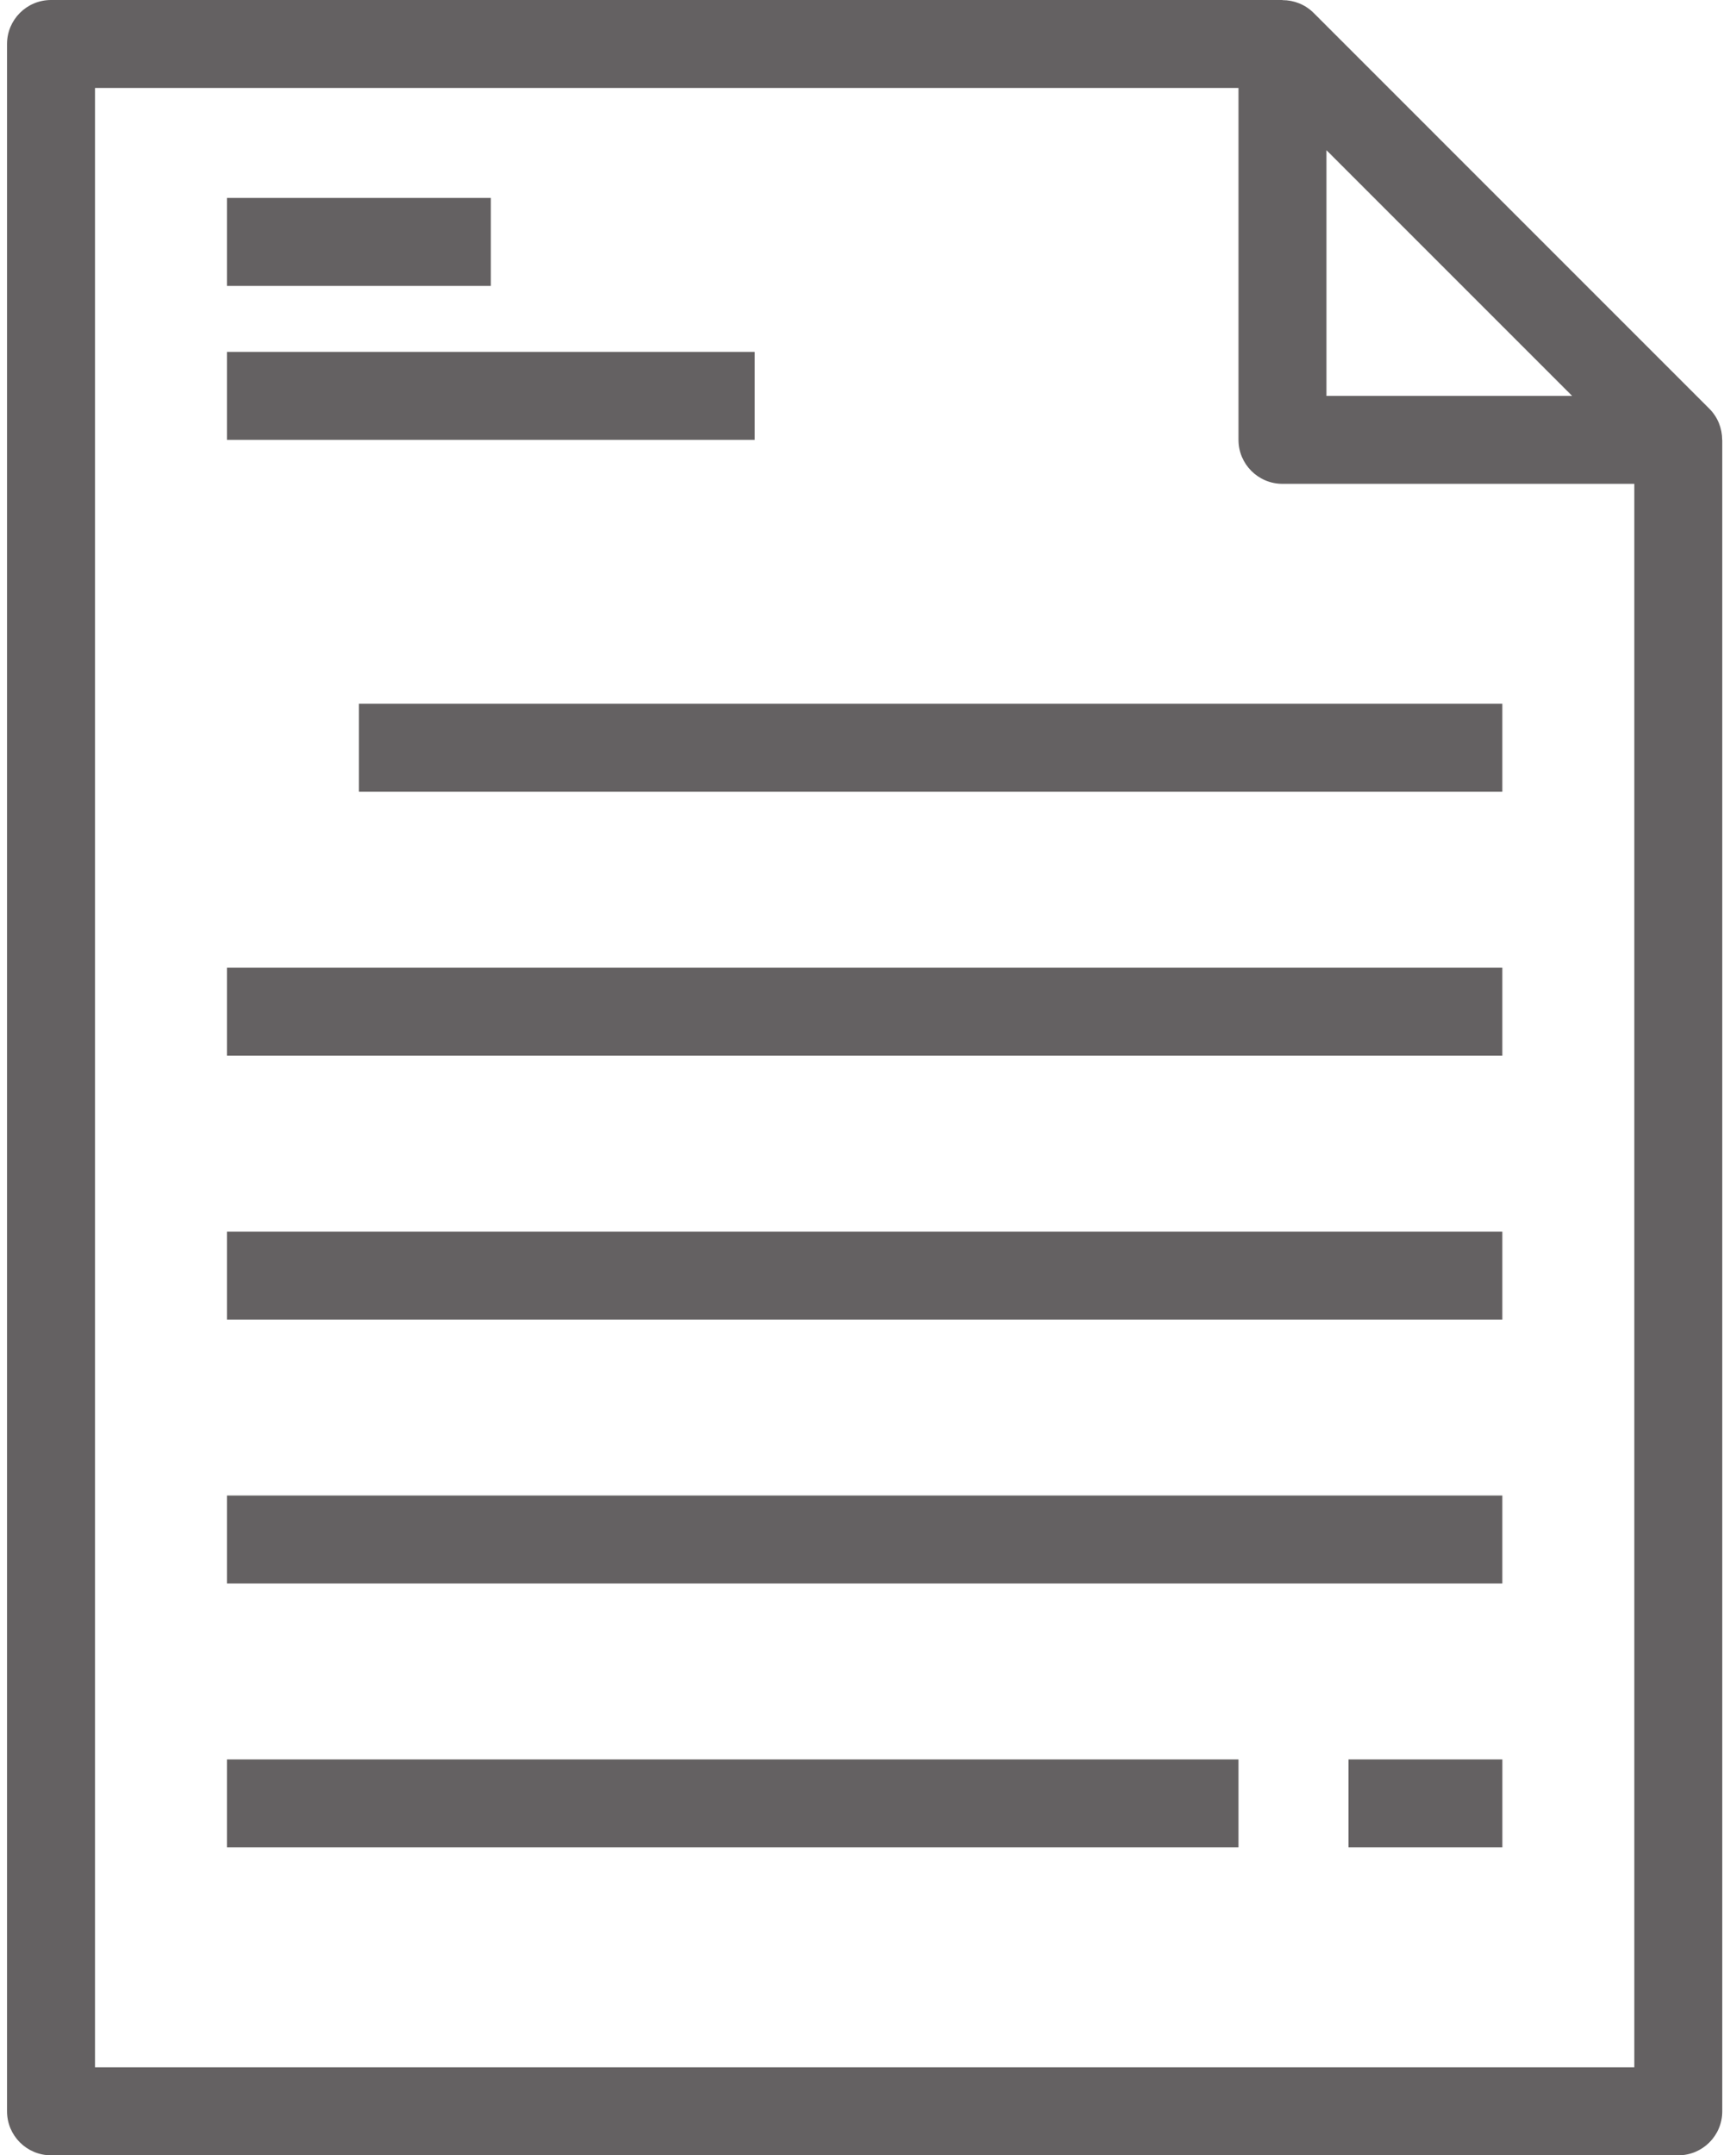 <svg width="58" height="72" viewBox="0 0 58 72" fill="none" xmlns="http://www.w3.org/2000/svg">
<path d="M57.538 14.694C57.538 14.312 57.392 13.936 57.111 13.655L43.887 0.43C43.605 0.149 43.23 0.004 42.848 0.004V0H1.705C0.893 0 0.235 0.658 0.235 1.469V70.531C0.235 71.342 0.893 72 1.705 72H56.072C56.884 72 57.541 71.342 57.541 70.531V14.694H57.538ZM44.317 5.017L52.525 13.225H44.317V5.017ZM3.174 69.061V2.939H41.378V14.694C41.378 15.505 42.036 16.163 42.848 16.163H54.603V69.061H3.174Z" fill="#231F20" fill-opacity="0.7"/>
<path d="M50.194 23.51H11.99V26.449H50.194V23.51Z" fill="#231F20" fill-opacity="0.7"/>
<path d="M50.194 32.327H7.582V35.265H50.194V32.327Z" fill="#231F20" fill-opacity="0.7"/>
<path d="M50.194 41.143H7.582V44.082H50.194V41.143Z" fill="#231F20" fill-opacity="0.7"/>
<path d="M50.194 49.959H7.582V52.898H50.194V49.959Z" fill="#231F20" fill-opacity="0.7"/>
<path d="M41.378 58.776H7.582V61.714H41.378V58.776Z" fill="#231F20" fill-opacity="0.7"/>
<path d="M50.195 58.776H45.052V61.714H50.195V58.776Z" fill="#231F20" fill-opacity="0.7"/>
<path d="M16.398 6.612H7.582V9.551H16.398V6.612Z" fill="#231F20" fill-opacity="0.7"/>
<path d="M25.215 11.755H7.582V14.694H25.215V11.755Z" fill="#231F20" fill-opacity="0.7"/>
</svg>
